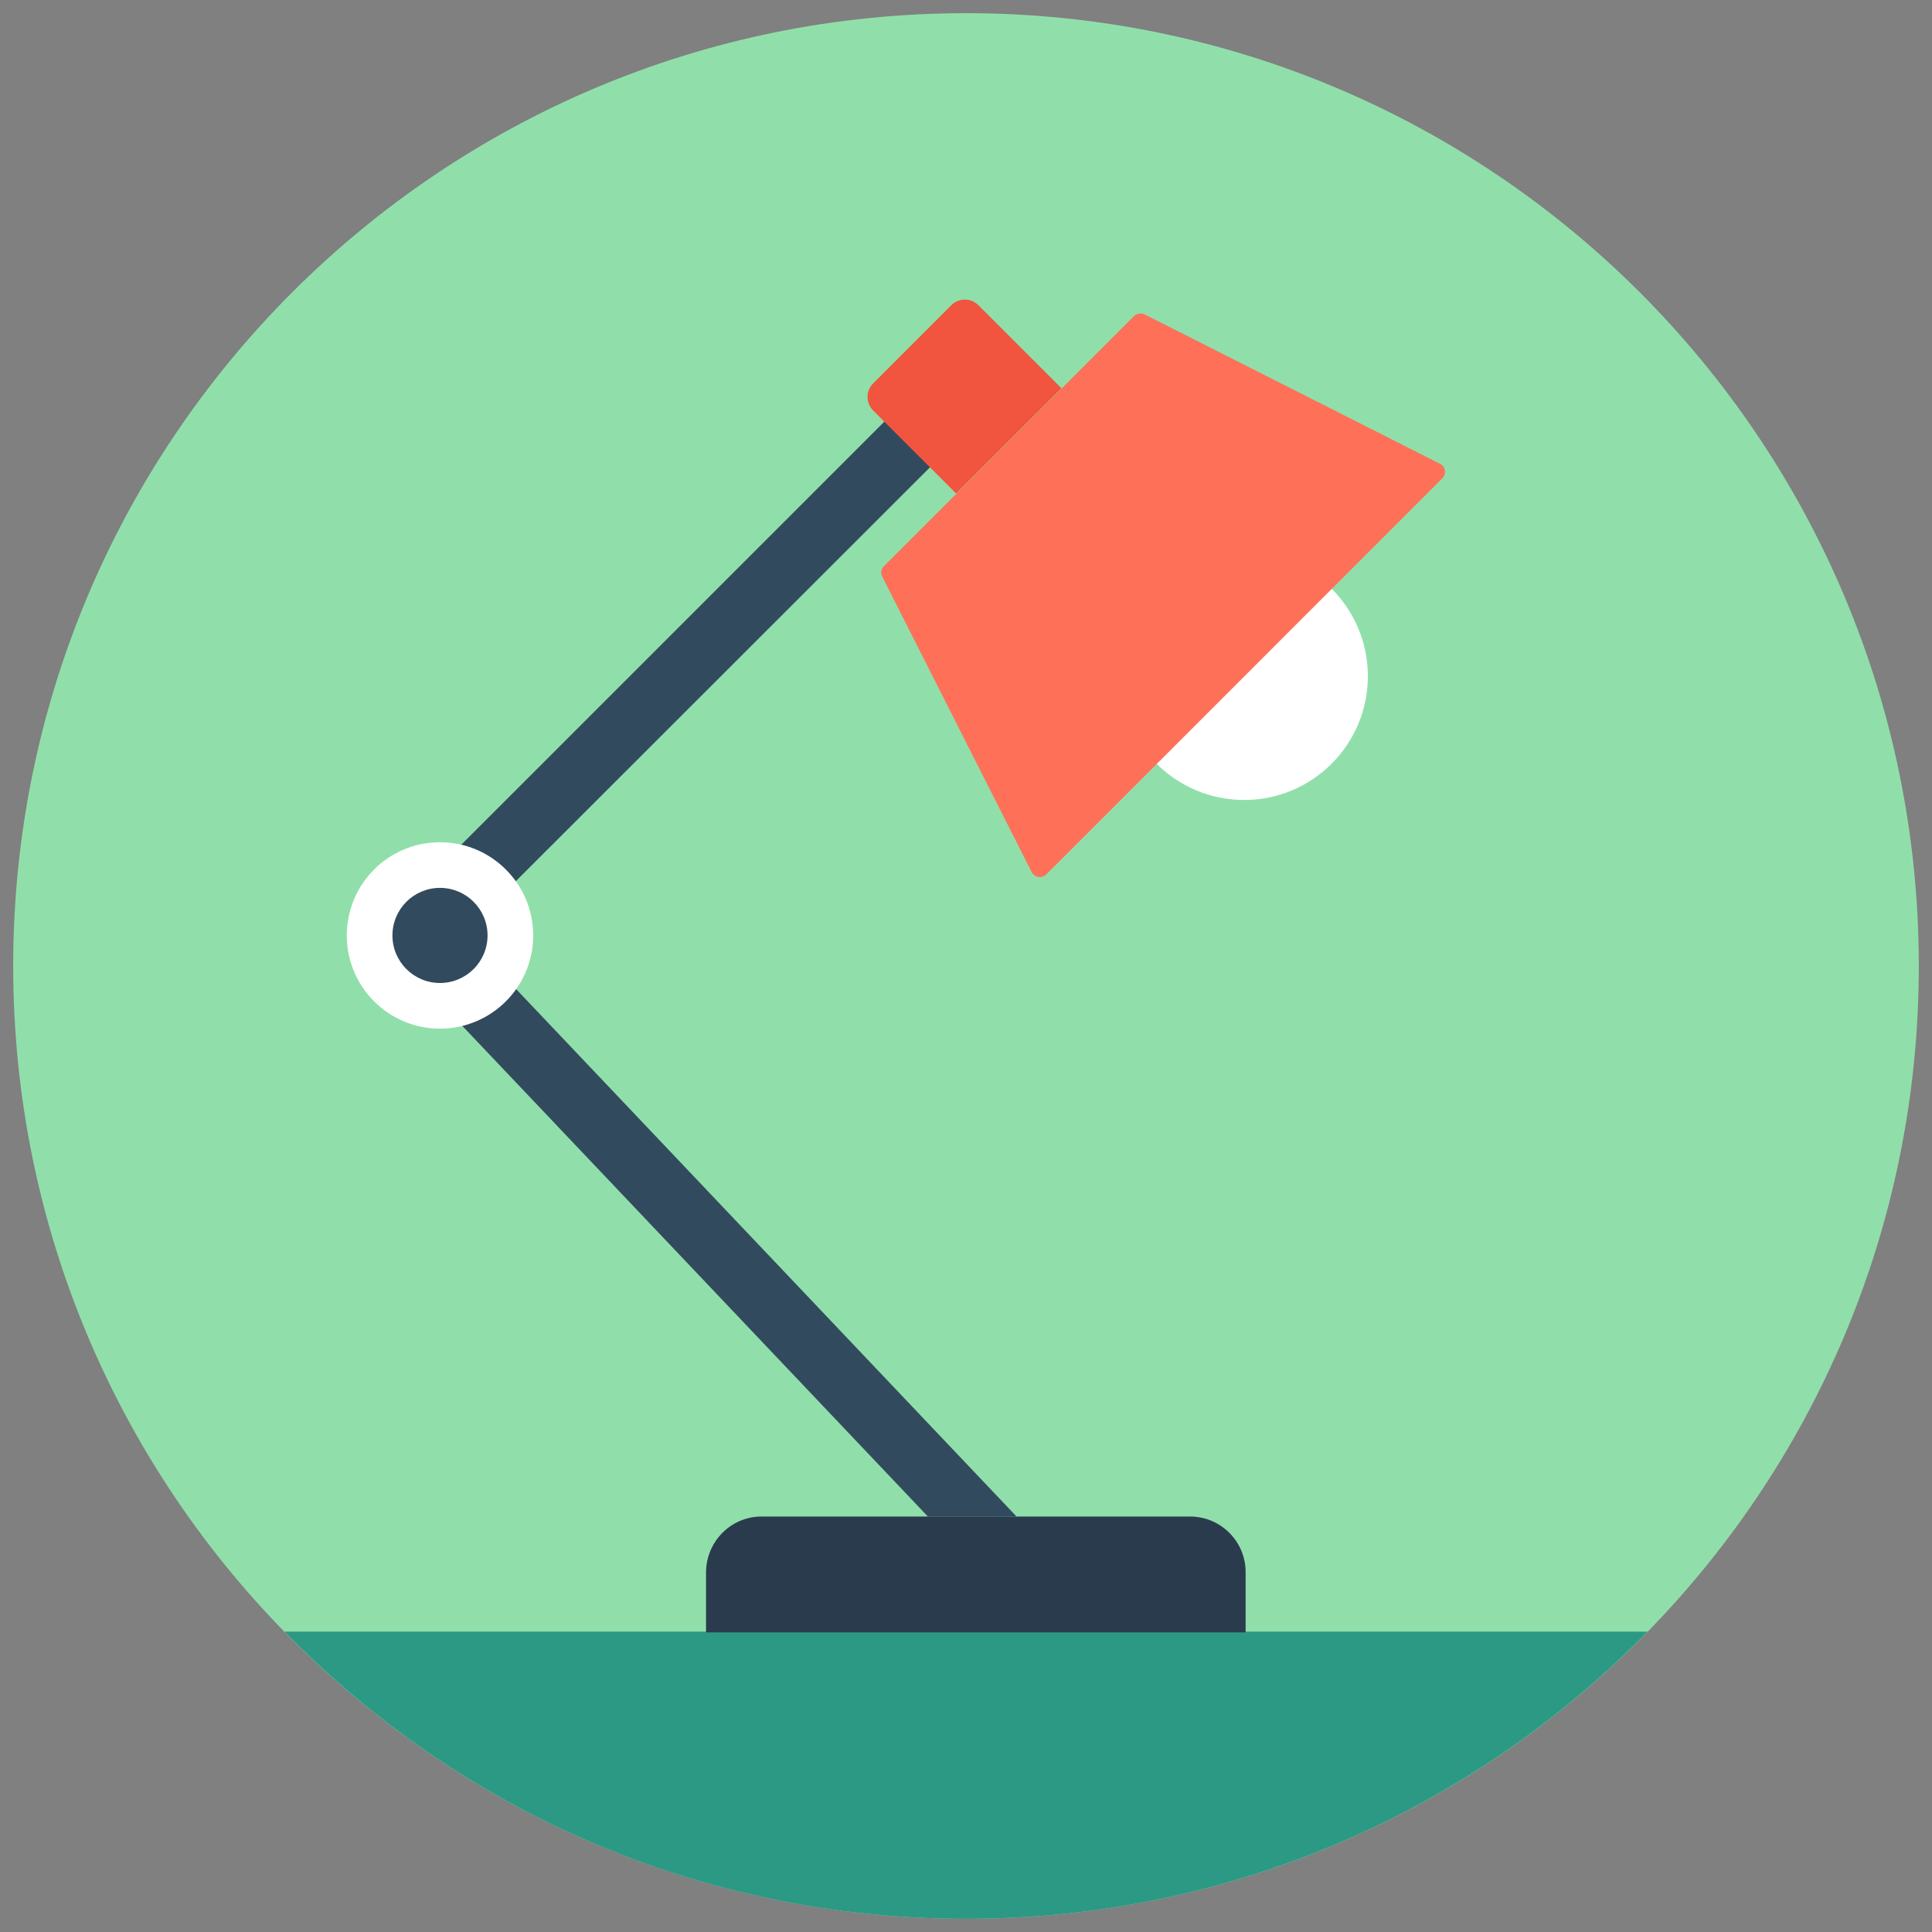 <svg width="48" height="48" viewBox="0 0 48 48" fill="none" xmlns="http://www.w3.org/2000/svg">
<rect x="0" y="0" width="48" height="48" fill="#808080" stroke="none"/>
<g id="Lamp" clip-path="url(#clip0_1891_11410)">
<g id="Group">
<path id="Vector" d="M24 47.672C37.074 47.672 47.672 37.074 47.672 24C47.672 10.926 37.074 0.328 24 0.328C10.926 0.328 0.328 10.926 0.328 24C0.328 37.074 10.926 47.672 24 47.672Z" fill="#90DFAA"/>
<path id="Vector_2" d="M7.069 40.538C11.372 44.944 17.363 47.672 24 47.672C30.638 47.672 36.638 44.934 40.931 40.538H7.069Z" fill="#2C9984"/>
<path id="Vector_3" d="M11.513 23.194L25.256 37.678H23.053L9.816 23.728C9.516 23.409 9.525 22.922 9.834 22.613L23.278 9.169C23.588 8.859 24.103 8.859 24.413 9.169C24.722 9.478 24.722 9.994 24.413 10.303L11.513 23.194Z" fill="#324A5E"/>
<path id="Vector_4" d="M30.91 19.875C32.608 19.875 33.984 18.498 33.984 16.8C33.984 15.102 32.608 13.725 30.91 13.725C29.211 13.725 27.834 15.102 27.834 16.8C27.834 18.498 29.211 19.875 30.91 19.875Z" fill="white"/>
<path id="Vector_5" d="M21.919 14.325C21.872 14.241 21.891 14.128 21.966 14.062L28.172 7.856C28.238 7.791 28.35 7.772 28.434 7.809L35.775 11.522C35.916 11.588 35.944 11.775 35.831 11.887L25.997 21.722C25.884 21.834 25.706 21.806 25.631 21.666L21.919 14.325Z" fill="#FF7058"/>
<path id="Vector_6" d="M21.694 9.525L23.634 7.584C23.822 7.397 24.122 7.397 24.309 7.584L26.372 9.647L23.756 12.262L21.694 10.2C21.506 10.012 21.506 9.712 21.694 9.525Z" fill="#F1543F"/>
<path id="Vector_7" d="M18.919 37.678H29.569C30.328 37.678 30.947 38.297 30.947 39.056V40.556H17.541V39.056C17.55 38.297 18.159 37.678 18.919 37.678Z" fill="#2B3B4E"/>
<path id="Vector_8" d="M10.931 25.556C12.21 25.556 13.247 24.52 13.247 23.241C13.247 21.962 12.21 20.925 10.931 20.925C9.652 20.925 8.616 21.962 8.616 23.241C8.616 24.52 9.652 25.556 10.931 25.556Z" fill="white"/>
<path id="Vector_9" d="M10.931 24.422C11.584 24.422 12.113 23.893 12.113 23.241C12.113 22.588 11.584 22.059 10.931 22.059C10.279 22.059 9.75 22.588 9.75 23.241C9.75 23.893 10.279 24.422 10.931 24.422Z" fill="#324A5E"/>
</g>
</g>
<defs>
<clipPath id="clip0_1891_11410">
<rect width="48" height="48" fill="white"/>
</clipPath>
</defs>
</svg>
